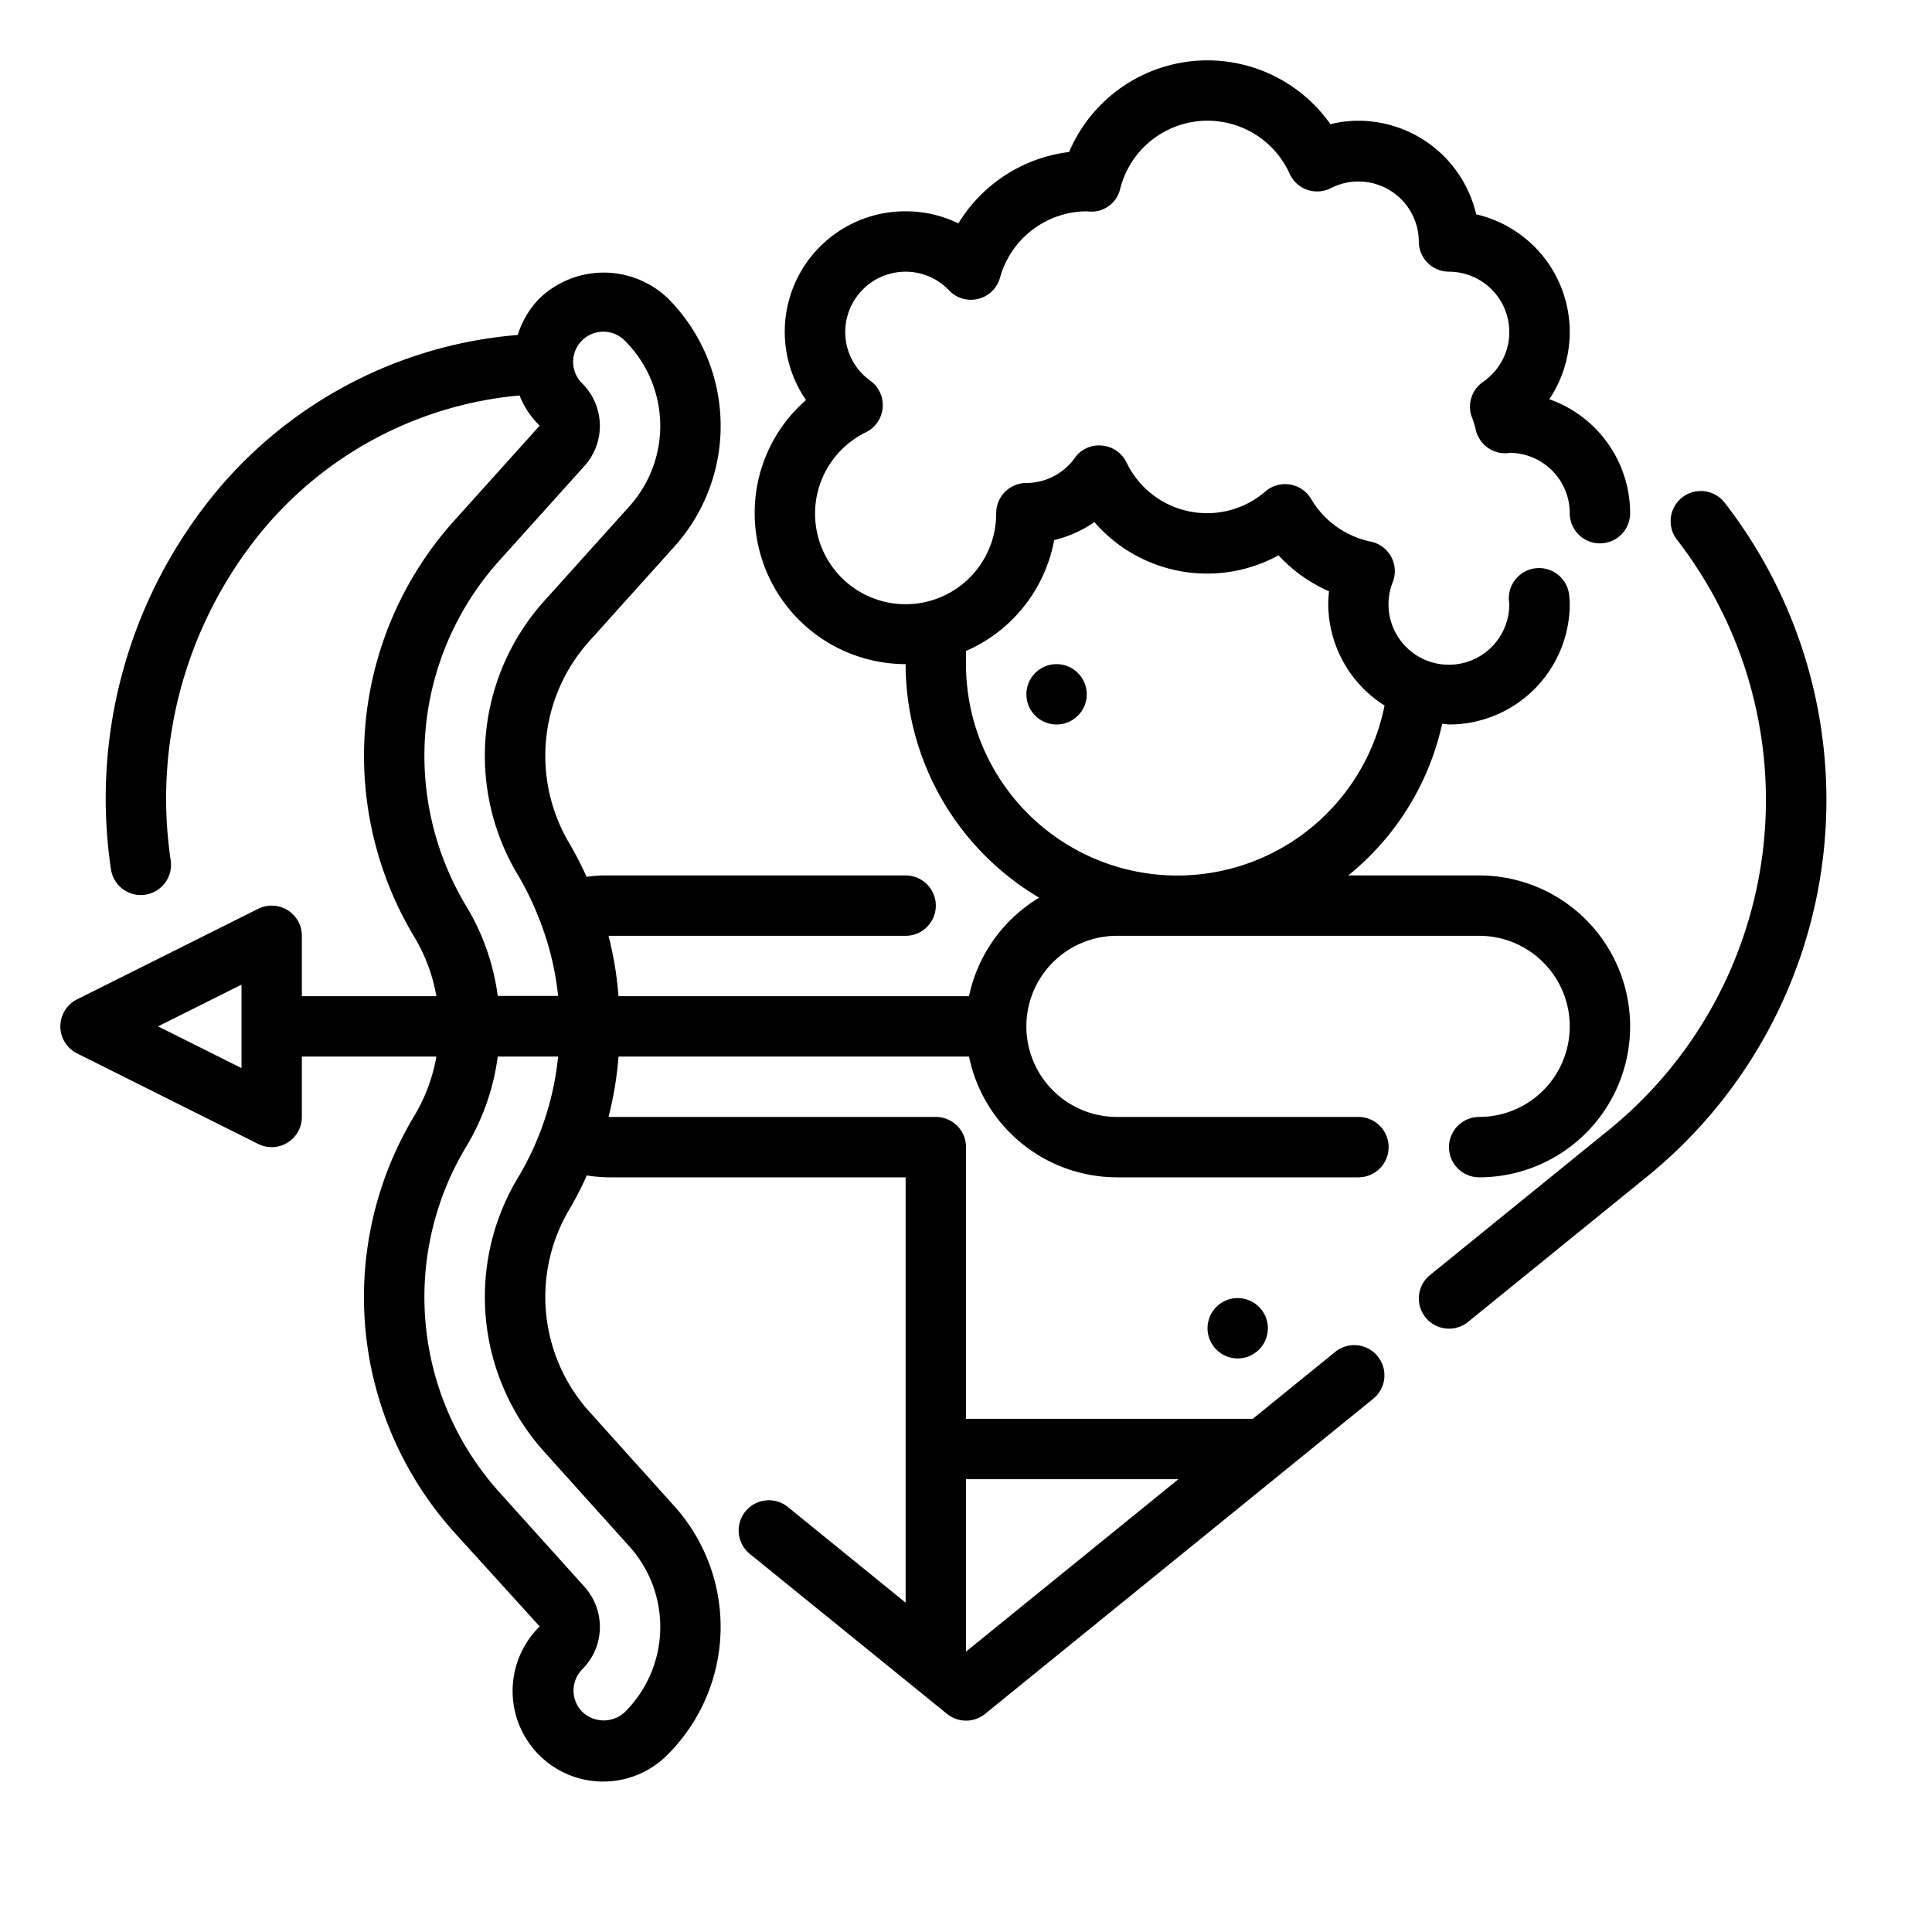 <?xml version="1.0"?>
<svg xmlns="http://www.w3.org/2000/svg" viewBox="0 0 64 64" width="30" height="30"><g id="Outline"><g><path d="M57.137,16.659a1,1,0,1,0-1.584,1.221,14.083,14.083,0,0,1-2.36,19.632L47.35,42.255a1,1,0,0,0,1.259,1.553l5.844-4.744A16.072,16.072,0,0,0,57.137,16.659Z"/><circle cx="41" cy="44" r="1"/><path d="M46,38a1,1,0,0,0-1-1H37a3,3,0,0,1,0-6H49a3,3,0,0,1,0,6,1,1,0,0,0,0,2,5,5,0,0,0,0-10H44.662a8.928,8.928,0,0,0,3.112-5.023c.077,0,.149.023.226.023a4,4,0,0,0,4-4,2.447,2.447,0,0,0-.016-.245,1,1,0,0,0-2,.13c0,.012.011.1.012.115a2,2,0,1,1-3.859-.717,1,1,0,0,0-.735-1.343,3,3,0,0,1-1.972-1.415,1,1,0,0,0-1.506-.25,2.956,2.956,0,0,1-4.608-.96,1,1,0,0,0-.811-.555.976.976,0,0,0-.9.408A1.979,1.979,0,0,1,34,16a1,1,0,0,0-1,1,3,3,0,1,1-4.315-2.681,1,1,0,0,0,.147-1.706A1.978,1.978,0,0,1,28,11a2,2,0,0,1,2-2,1.978,1.978,0,0,1,1.44.621A1,1,0,0,0,33.126,9.2,3,3,0,0,1,35.982,7l.125.009a.974.974,0,0,0,1-.752,2.984,2.984,0,0,1,5.615-.5,1,1,0,0,0,1.368.474A2,2,0,0,1,47,8a1,1,0,0,0,1,1,2,2,0,0,1,1.129,3.649,1,1,0,0,0-.358,1.205,3.239,3.239,0,0,1,.121.407,1,1,0,0,0,1.019.752c.052,0,.1-.009.089-.013a2,2,0,0,1,2,2,1,1,0,0,0,2,0,4.007,4.007,0,0,0-2.678-3.775A4,4,0,0,0,48.9,7.1,4.007,4.007,0,0,0,45,4a3.834,3.834,0,0,0-.928.114,4.979,4.979,0,0,0-8.656.921A5.011,5.011,0,0,0,31.747,7.4,3.96,3.96,0,0,0,30,7a3.99,3.99,0,0,0-3.3,6.253A4.946,4.946,0,0,0,25,17a5.006,5.006,0,0,0,5,5,9,9,0,0,0,4.425,7.737A5,5,0,0,0,32.1,33H20.489a11.643,11.643,0,0,0-.331-2H30a1,1,0,0,0,0-2H20a4.424,4.424,0,0,0-.569.047,11.472,11.472,0,0,0-.547-1.07,5.679,5.679,0,0,1,.653-6.755l2.8-3.113a5.981,5.981,0,0,0-.216-8.23,3.075,3.075,0,0,0-4.243,0,2.981,2.981,0,0,0-.726,1.217A14.527,14.527,0,0,0,6.863,16.66,15.941,15.941,0,0,0,3.675,28.794a1,1,0,0,0,.988.855.927.927,0,0,0,.147-.011A1,1,0,0,0,5.654,28.5,13.956,13.956,0,0,1,8.448,17.88,12.528,12.528,0,0,1,17.211,13.1a2.815,2.815,0,0,0,.667,1l-2.8,3.112A11.645,11.645,0,0,0,13.74,31.063,5.7,5.7,0,0,1,14.455,33H10V31a1,1,0,0,0-1.447-.895l-6,3a1,1,0,0,0,0,1.79l6,3A1,1,0,0,0,10,37V35h4.455a5.7,5.7,0,0,1-.715,1.937,11.645,11.645,0,0,0,1.337,13.855l2.8,3.086a3,3,0,1,0,4.242,4.243,5.98,5.98,0,0,0,.217-8.23l-2.8-3.113a5.68,5.68,0,0,1-.652-6.755,11.433,11.433,0,0,0,.555-1.085,4.967,4.967,0,0,0,.733.062H30V53.089l-3.9-3.167a1,1,0,0,0-1.261,1.553l6.533,5.3a1,1,0,0,0,1.26,0L45.5,46.328a1,1,0,0,0-1.26-1.553L41.5,47H32V38a1,1,0,0,0-1-1H20.158a11.535,11.535,0,0,0,.331-2H32.1A5.009,5.009,0,0,0,37,39h8A1,1,0,0,0,46,38ZM32,22v-.436a5,5,0,0,0,2.921-3.673,4.02,4.02,0,0,0,1.333-.595,4.938,4.938,0,0,0,6.1,1.1,4.994,4.994,0,0,0,1.672,1.192A4.042,4.042,0,0,0,44,20a3.994,3.994,0,0,0,1.865,3.371A7,7,0,0,1,32,22ZM8,35.382,5.236,34,8,32.618ZM39.038,49,32,54.712V49ZM15.455,30.034a9.655,9.655,0,0,1,1.108-11.488l2.8-3.112a1.983,1.983,0,0,0-.072-2.727,1,1,0,1,1,1.414-1.414,3.98,3.98,0,0,1,.145,5.478l-2.8,3.113a7.669,7.669,0,0,0-.881,9.122,9.693,9.693,0,0,1,.708,1.476v0l.005.01a9.686,9.686,0,0,1,.607,2.5h-2A7.7,7.7,0,0,0,15.455,30.034Zm1.714,8.96a7.669,7.669,0,0,0,.881,9.122l2.8,3.113a3.981,3.981,0,0,1-.144,5.479,1.025,1.025,0,0,1-1.414,0,1,1,0,0,1,0-1.414,1.982,1.982,0,0,0,.071-2.727l-2.8-3.112a9.657,9.657,0,0,1-1.108-11.489A7.712,7.712,0,0,0,16.488,35h2A9.673,9.673,0,0,1,17.169,38.994Z"/><circle cx="35" cy="23" r="1"/></g></g></svg>
